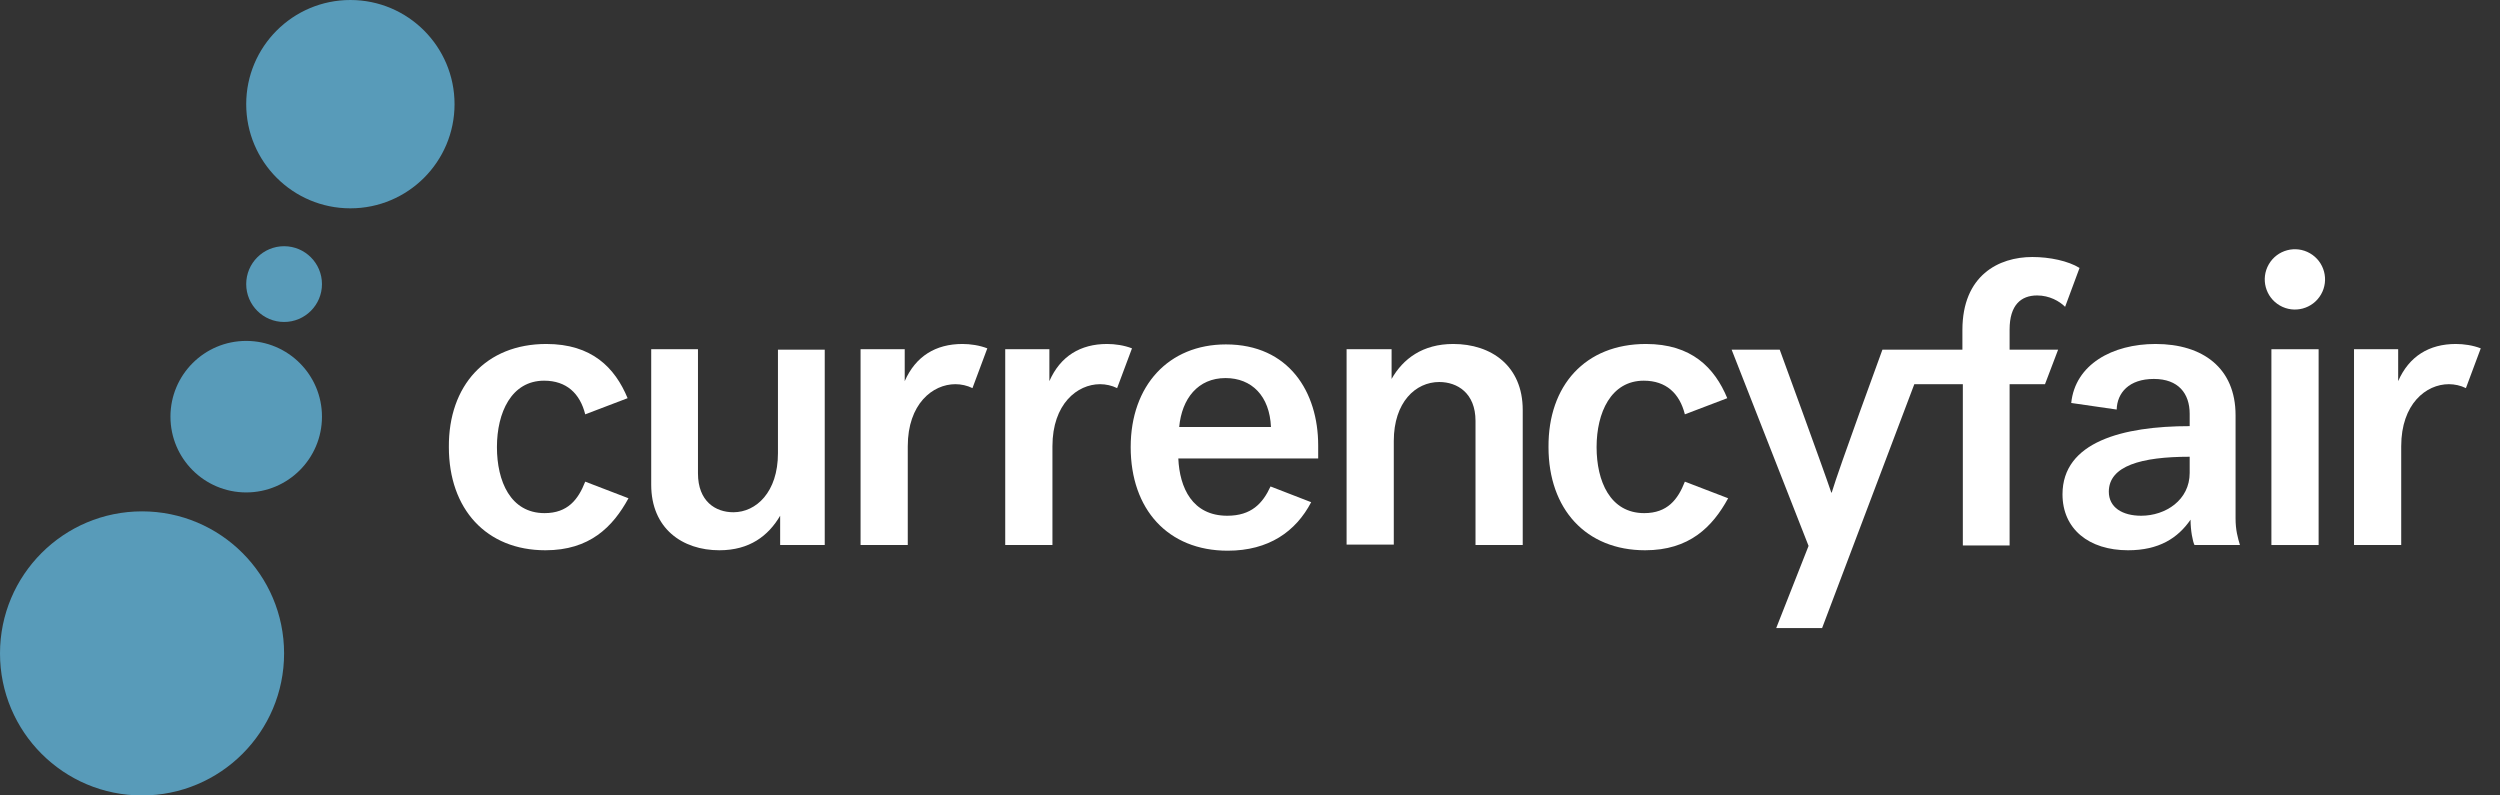 <?xml version="1.0" encoding="UTF-8"?>
<svg width="132px" height="42px" viewBox="0 0 132 42" version="1.1" xmlns="http://www.w3.org/2000/svg" xmlns:xlink="http://www.w3.org/1999/xlink">
    <rect x="0" y="0" width="132" height="42" fill="#333333" stroke="none"/>
    <title>Group 2</title>
    <g id="Page-1" stroke="none" stroke-width="1" fill="none" fill-rule="evenodd">
        <g id="1" transform="translate(-228, -12)">
            <g id="Group-2" transform="translate(228, 12)">
                <g id="Group" transform="translate(23.538, 12.462)" fill="#FFFFFF">
                    <path d="M5.308,5.7 C7.708,5.7 8.931,6.946 9.6,8.562 L7.362,9.415 C7.085,8.308 6.369,7.638 5.192,7.638 C3.462,7.638 2.7,9.323 2.7,11.146 C2.7,12.946 3.415,14.631 5.215,14.631 C6.438,14.631 6.992,13.915 7.362,12.969 L9.646,13.846 C8.815,15.369 7.592,16.592 5.262,16.592 C2.146,16.592 0.162,14.423 0.162,11.146 C0.138,7.892 2.123,5.7 5.308,5.7 L5.308,5.7 Z" id="Shape"></path>
                    <path d="M20.008,16.315 L17.654,16.315 L17.654,14.769 C17.031,15.831 16.038,16.592 14.446,16.592 C12.485,16.592 10.846,15.438 10.846,13.131 L10.846,5.977 L13.315,5.977 L13.315,12.531 C13.315,14.008 14.238,14.585 15.185,14.585 C16.385,14.585 17.538,13.523 17.538,11.469 L17.538,6 L20.008,6 L20.008,16.315 L20.008,16.315 Z" id="Shape"></path>
                    <path d="M45.692,14.054 C44.885,15.6 43.454,16.615 41.285,16.615 C38.123,16.615 36.162,14.423 36.162,11.146 C36.162,7.892 38.169,5.723 41.192,5.723 C44.515,5.723 46.062,8.238 46.062,11.054 L46.062,11.746 L38.677,11.746 C38.746,13.292 39.415,14.769 41.262,14.769 C42.531,14.769 43.131,14.123 43.546,13.223 L45.692,14.054 L45.692,14.054 Z M38.723,10.085 L43.569,10.085 C43.5,8.446 42.554,7.5 41.169,7.5 C39.715,7.5 38.862,8.585 38.723,10.085 L38.723,10.085 Z" id="Shape"></path>
                    <path d="M47.562,5.977 L49.938,5.977 L49.938,7.546 C50.538,6.485 51.577,5.7 53.192,5.7 C55.2,5.7 56.862,6.854 56.862,9.185 L56.862,16.315 L54.369,16.315 L54.369,9.762 C54.369,8.285 53.4,7.708 52.454,7.708 C51.208,7.708 50.054,8.769 50.054,10.823 L50.054,16.292 L47.562,16.292 L47.562,5.977 L47.562,5.977 Z" id="Shape"></path>
                    <path d="M63.369,5.7 C65.769,5.7 66.992,6.946 67.662,8.562 L65.423,9.415 C65.146,8.308 64.431,7.638 63.254,7.638 C61.523,7.638 60.762,9.323 60.762,11.146 C60.762,12.946 61.477,14.631 63.277,14.631 C64.5,14.631 65.054,13.915 65.423,12.969 L67.708,13.846 C66.877,15.369 65.654,16.592 63.323,16.592 C60.208,16.592 58.223,14.423 58.223,11.146 C58.2,7.892 60.162,5.7 63.369,5.7 L63.369,5.7 Z" id="Shape"></path>
                    <path d="M84.023,3.138 C84.669,3.138 85.2,3.438 85.5,3.738 L86.262,1.685 C85.662,1.315 84.692,1.108 83.769,1.108 C81.992,1.108 80.077,2.077 80.077,4.962 L80.077,6 L75.854,6 C75.854,6 73.546,12.3 73.177,13.546 L73.154,13.546 C72.738,12.3 70.431,6 70.431,6 L67.892,6 L71.954,16.362 L70.246,20.7 L72.669,20.7 L77.538,7.823 L80.1,7.823 L80.1,16.338 L82.569,16.338 L82.569,7.823 L84.438,7.823 L85.131,6 L82.569,6 L82.569,4.938 C82.569,3.646 83.169,3.138 84.023,3.138 L84.023,3.138 Z" id="Shape"></path>
                    <path d="M92.123,14.977 C91.454,15.946 90.462,16.592 88.823,16.592 C86.746,16.592 85.362,15.462 85.362,13.638 C85.362,10.869 88.546,10.038 92.077,10.038 L92.077,9.392 C92.077,8.308 91.477,7.546 90.185,7.546 C88.869,7.546 88.246,8.285 88.223,9.162 L85.823,8.815 C86.031,6.785 87.992,5.7 90.277,5.7 C92.769,5.7 94.5,6.969 94.5,9.462 L94.5,14.908 C94.5,15.531 94.615,15.923 94.731,16.315 L92.331,16.315 C92.238,16.131 92.123,15.554 92.123,14.977 L92.123,14.977 Z M92.077,12.508 L92.077,11.654 C89.515,11.654 87.808,12.138 87.808,13.5 C87.808,14.331 88.523,14.769 89.515,14.769 C90.808,14.769 92.077,13.938 92.077,12.508 L92.077,12.508 Z" id="Shape"></path>
                    <polygon id="Shape" points="96.392 5.977 98.885 5.977 98.885 16.315 96.392 16.315"></polygon>
                    <path d="M106.662,8.031 C106.385,7.892 106.062,7.823 105.762,7.823 C104.562,7.823 103.246,8.862 103.246,11.1 L103.246,16.315 L100.754,16.315 L100.754,5.977 L103.085,5.977 L103.085,7.662 C103.662,6.346 104.723,5.7 106.131,5.7 C106.546,5.7 107.031,5.769 107.446,5.931 L106.662,8.031 L106.662,8.031 Z" id="Shape"></path>
                    <path d="M27.808,8.031 C27.531,7.892 27.208,7.823 26.908,7.823 C25.708,7.823 24.392,8.862 24.392,11.1 L24.392,16.315 L21.9,16.315 L21.9,5.977 L24.231,5.977 L24.231,7.662 C24.808,6.346 25.869,5.7 27.277,5.7 C27.692,5.7 28.177,5.769 28.592,5.931 L27.808,8.031 L27.808,8.031 Z" id="Shape"></path>
                    <path d="M35.446,8.031 C35.169,7.892 34.846,7.823 34.546,7.823 C33.346,7.823 32.031,8.862 32.031,11.1 L32.031,16.315 L29.538,16.315 L29.538,5.977 L31.869,5.977 L31.869,7.662 C32.446,6.346 33.508,5.7 34.915,5.7 C35.331,5.7 35.815,5.769 36.231,5.931 L35.446,8.031 L35.446,8.031 Z" id="Shape"></path>
                    <circle id="Oval" transform="translate(97.633, 2.29) rotate(-59.999) translate(-97.633, -2.29) " cx="97.633" cy="2.29" r="1.592"></circle>
                </g>
                <g id="Group" fill="#589BB9">
                    <circle id="Oval" cx="7.5" cy="34.5" r="7.5"></circle>
                    <circle id="Oval" cx="18.5" cy="5.5" r="5.5"></circle>
                    <circle id="Oval" cx="13" cy="22" r="4"></circle>
                    <circle id="Oval" cx="15" cy="15" r="2"></circle>
                </g>
            </g>
        </g>
    </g>
</svg>
